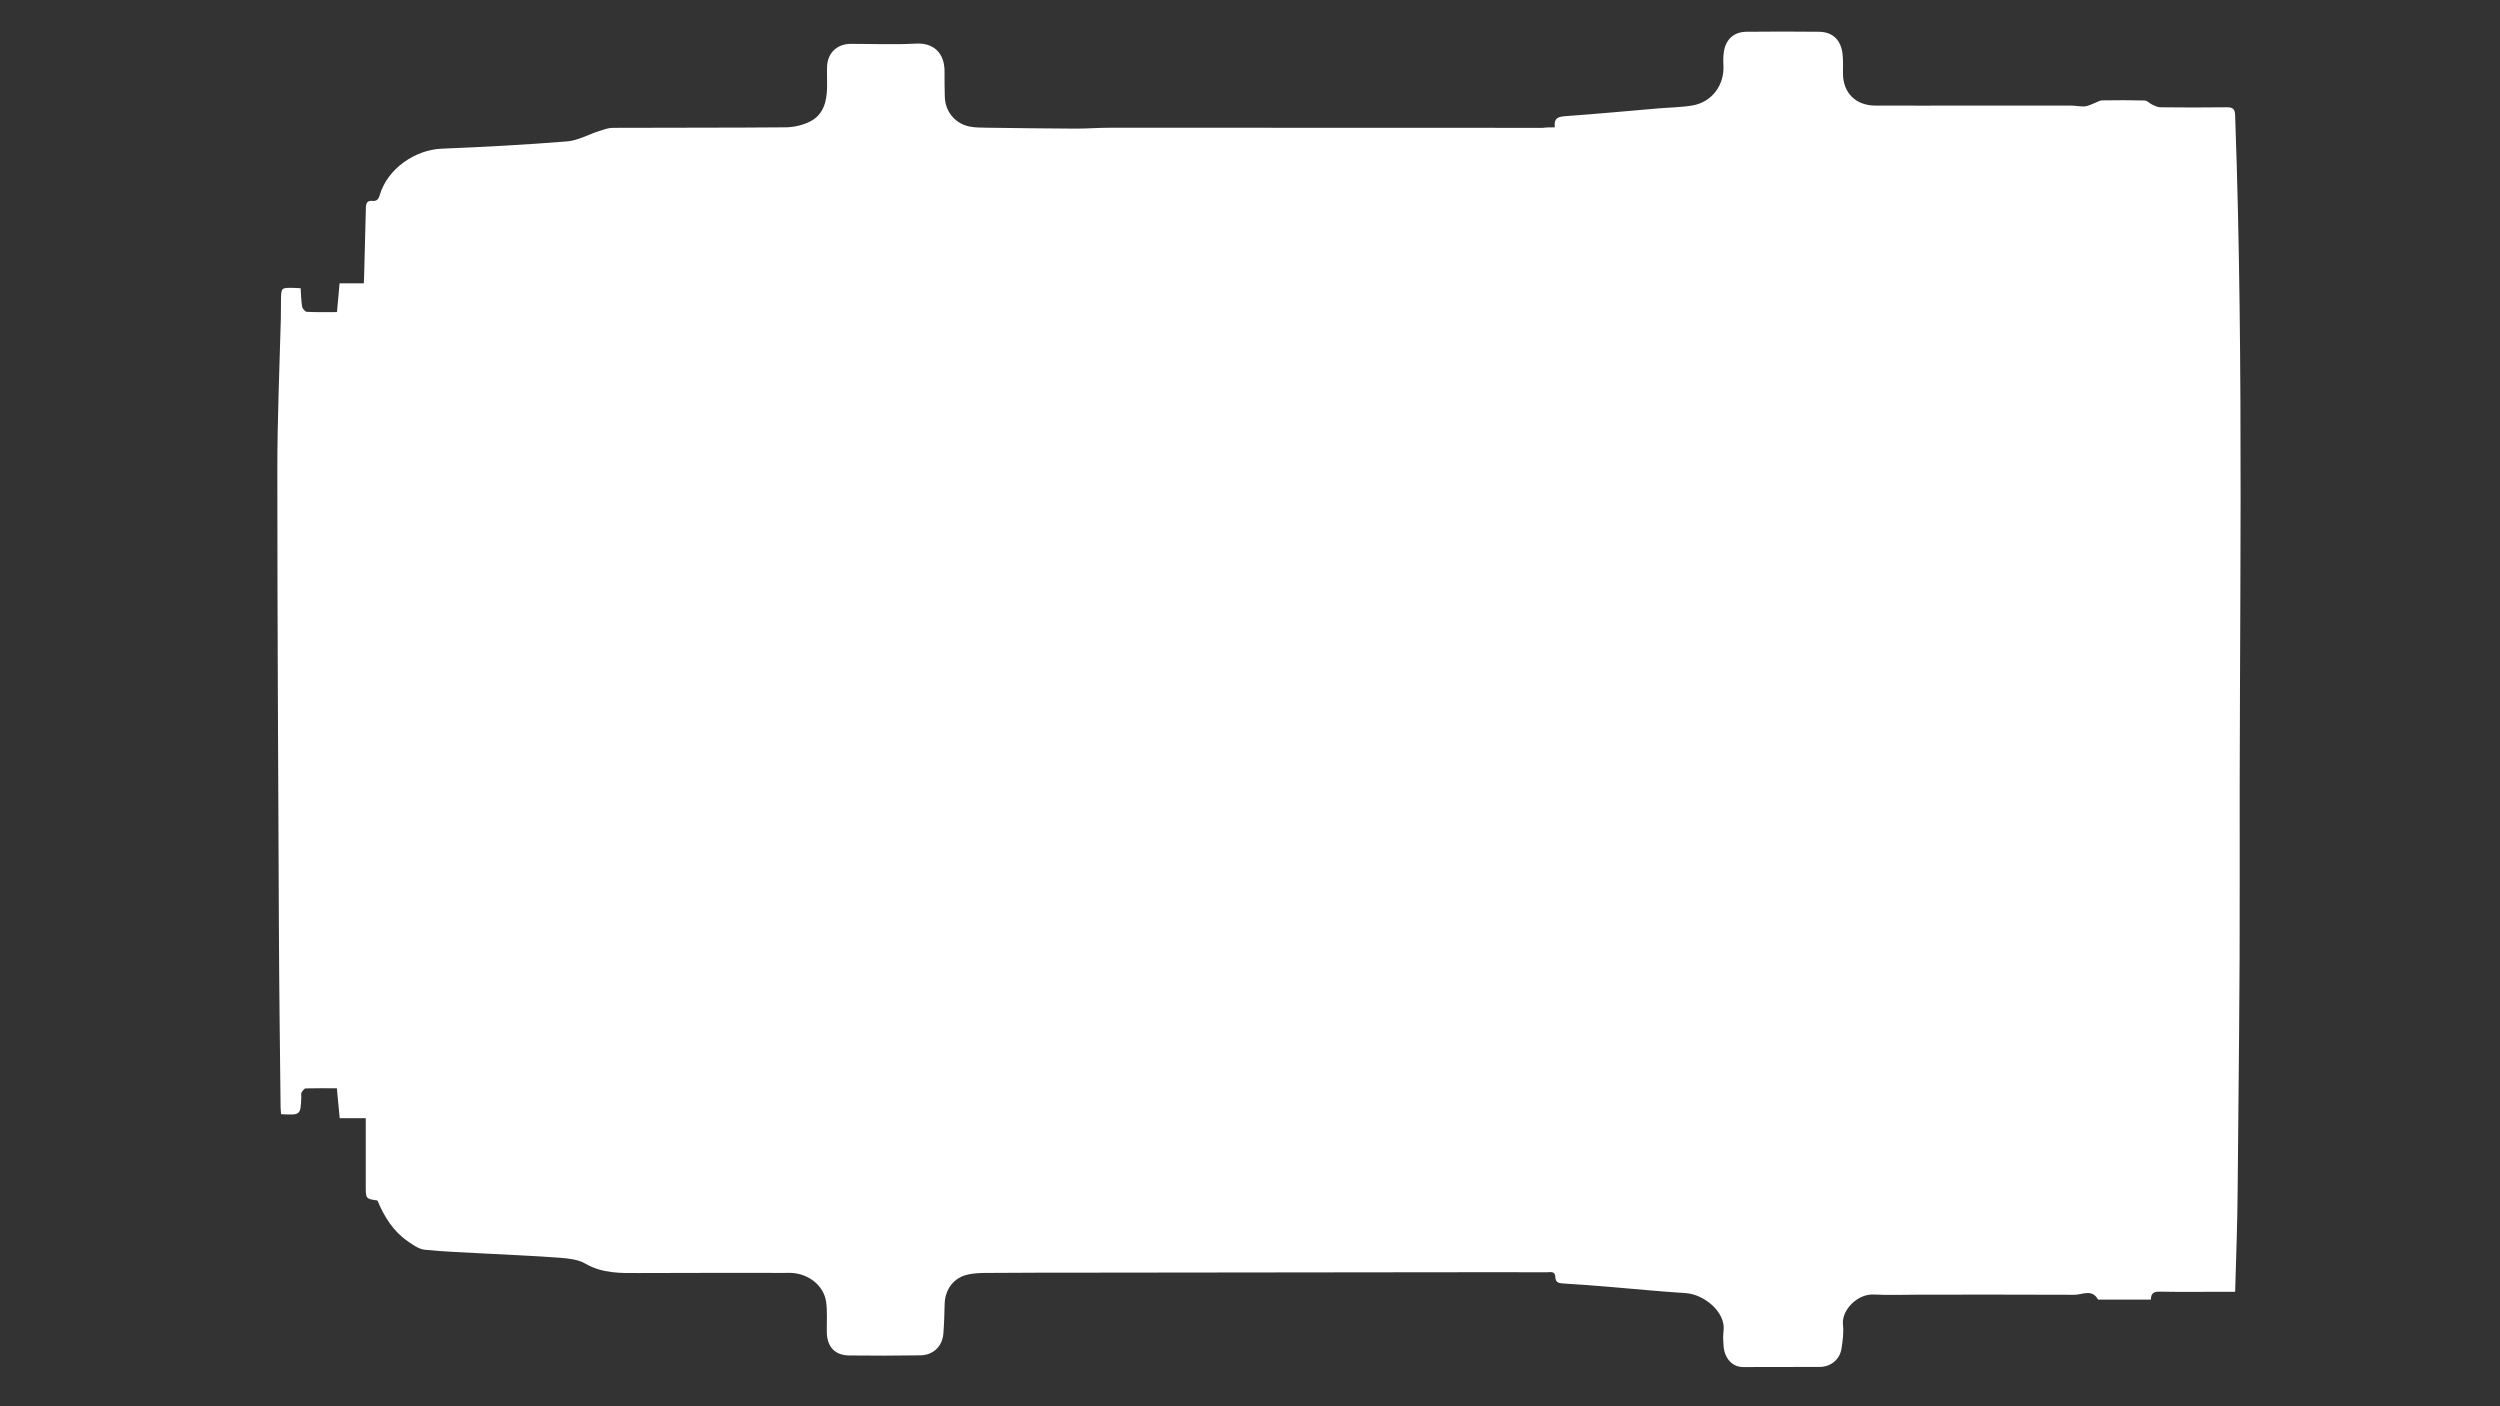 <?xml version="1.0" encoding="utf-8"?>
<!-- Generator: Adobe Illustrator 28.0.0, SVG Export Plug-In . SVG Version: 6.00 Build 0)  -->
<svg version="1.1" id="Layer_1" xmlns="http://www.w3.org/2000/svg" xmlns:xlink="http://www.w3.org/1999/xlink" x="0px" y="0px"
	 viewBox="0 0 1920 1080" style="enable-background:new 0 0 1920 1080;" xml:space="preserve">
<rect x="0" y="0" width="1920" height="1080" fill="#333333" stroke="none"/>
<style type="text/css">
	.st0{display:none;fill:#FFFFFF;}
	.st1{fill:#FFFFFF;}
</style>
<g>
	<path class="st0" d="M158.7,1140.9c0-397.5,0-795,0-1192.5c532,0,1064,0,1596,0c0,397.5,0,795,0,1192.5
		C1222.8,1140.9,690.8,1140.9,158.7,1140.9z M1194.1,97.8c-3.7,0-6.5,0-9.2,0c-110.7,0-221.4-0.1-332.1-0.1
		c-8.9,0-17.8,0.7-26.7,0.7c-22.6-0.1-45.3-0.4-67.9-0.7c-4.6-0.1-9.3,0-13.7-0.9c-11.4-2.3-18.9-11.8-19-23.3
		c-0.1-6.2-0.3-12.4-0.2-18.6c0.2-15-8.9-22.5-21.9-21.8c-16.7,0.9-33.4,0.2-50.1,0.2c-10.5,0-17.8,6.9-18.2,17.3
		c-0.2,5.3,0.1,10.7,0,16c-0.2,10.7-2.5,20.9-12.8,26.2c-5.6,2.9-12.5,4.5-18.8,4.6c-44.3,0.4-88.6,0.2-133,0.4
		c-3.4,0-7,1.3-10.3,2.4c-8.3,2.7-16.3,7.3-24.7,8c-32,2.6-64.2,4.3-96.3,5.6c-20.7,0.9-41.8,15.7-47.6,35.5c-1.1,3.8-2.4,4.9-6,4.6
		c-3.7-0.4-4.6,1.8-4.7,5.2c-0.3,16.9-0.8,33.7-1.3,50.6c-0.1,2.3-0.2,4.5-0.3,7.5c-6.6,0-12.5,0-18.6,0c-0.7,7.7-1.3,14.6-2,22.1
		c-7.9,0-15.5,0.2-23.2-0.2c-1.3-0.1-3.3-2.4-3.6-4c-0.8-4.5-0.8-9.2-1.1-14.1c-2.5-0.1-4.3-0.3-6.2-0.3c-8.7-0.1-8.7-0.1-8.9,8.9
		c-0.1,4.7,0,9.4-0.1,14.1c-0.9,38.7-2.7,77.4-2.7,116.1c0,117.8,0.7,235.5,1.2,353.3c0.2,45.6,0.8,91.2,1.3,136.8
		c0,1.8,0.3,3.6,0.4,5.4c15,0.8,15,0.8,15.5-13.5c0-1.1-0.3-2.4,0.2-3.2c0.8-1.3,2.1-3.1,3.2-3.1c8-0.3,16.1-0.1,23.9-0.1
		c0.8,8,1.5,15.1,2.2,23c6.8,0,12.9,0,20,0c0,17.9,0,35,0,52.1c0,9.8,0,9.8,9,11.1c5.2,12.7,12.1,23.7,23.4,31.4
		c3.9,2.7,8.4,6,12.8,6.4c15.3,1.6,30.7,2.1,46,2.9c19.4,1.1,38.8,1.9,58.2,3.3c6.5,0.5,13.7,1.2,19.1,4.4
		c13.4,7.8,27.6,7.4,42.2,7.3c37-0.2,74-0.1,111.1-0.1c1.7,0,3.4-0.1,5.1,0c13.2,0.7,24.6,9.5,26.6,21.8c1.3,7.9,0.4,16.1,0.6,24.2
		c0.3,10.9,6.4,17.3,17.2,17.4c18.2,0.2,36.4,0.2,54.6-0.1c9.8-0.1,16.9-6.9,17.7-16.6c0.6-7.7,0.8-15.4,1-23
		c0.3-11.1,7.1-20.3,18.1-22.5c6-1.2,12.3-1.1,18.4-1.2c24.1-0.2,48.3-0.2,72.4-0.2c88-0.1,176-0.2,264.1-0.3
		c29.8,0,59.5-0.1,89.3,0c2.7,0,6.6-1.2,6.7,3.6c0.1,4.1,2.4,4.8,5.8,5c11.9,0.7,23.8,1.6,35.7,2.6c19.5,1.6,39,3.6,58.5,4.8
		c14.2,0.9,31.1,14.6,29.2,29.1c-0.5,3.8-0.3,7.7,0,11.5c0.7,9.6,6.7,16.1,15,16.2c19.7,0.1,39.4,0.1,59.1-0.1
		c8.3-0.1,15.2-5.8,16.5-14.1c0.9-6.1,1.7-12.4,1.1-18.5c-1.2-11.2,11.4-23.5,23.4-23c12.2,0.6,24.4,0.1,36.6,0.1
		c39.2,0,78.4-0.1,117.6,0.1c6.1,0,13.5-4.8,18.2,3.5c0.2,0.3,1.2,0.2,1.9,0.2c12.8,0,25.6,0,38.8,0c0.1-5.3,2.8-6.2,7.1-6.1
		c15.4,0.3,30.8,0.1,46.3,0.1c3.6,0,7.1,0,11.3,0c0.7-25.9,1.7-50.9,1.9-75.9c0.7-80.7,1.8-161.5,1.6-242.2
		c-0.5-195,3.5-390.1-3.5-585.1c-0.2-5.2-1.7-6.6-6.6-6.5c-16.9,0.2-33.8,0.1-50.8,0c-2.1,0-4.2-1.1-6.2-2c-2-0.9-3.8-3.1-5.8-3.2
		c-10.9-0.3-21.8-0.2-32.8-0.1c-1.6,0-3.3,1.1-4.9,1.7c-2.7,1-5.4,2.6-8.2,2.9c-3.6,0.4-7.2-0.6-10.8-0.6c-25.5-0.1-51,0-76.5,0
		c-24.6,0-49.3,0.1-73.9,0c-15.1-0.1-24.7-9.9-24.7-25c0-4.5,0.2-9-0.2-13.5c-0.9-11.4-7.4-18.1-18.2-18.2
		c-18.6-0.2-37.3-0.2-55.9,0c-9.5,0.1-15.6,5.6-17.1,15c-0.6,3.5-0.6,7.2-0.4,10.8c0.8,15.2-8.8,28.2-23.8,30.8
		c-8.8,1.5-17.8,1.5-26.7,2.3c-23.5,2-47,4.2-70.6,5.9C1196.9,89.5,1193.2,90.3,1194.1,97.8z"/>
	<path class="st1" d="M1194.1,97.8c-0.9-7.4,2.8-8.2,8.4-8.6c23.6-1.7,47.1-3.9,70.6-5.9c8.9-0.8,17.9-0.8,26.7-2.3
		c15-2.6,24.6-15.6,23.8-30.8c-0.2-3.6-0.2-7.3,0.4-10.8c1.6-9.4,7.7-14.8,17.1-15c18.6-0.2,37.3-0.2,55.9,0
		c10.9,0.1,17.3,6.8,18.2,18.2c0.4,4.5,0.2,9,0.2,13.5c-0.1,15,9.6,24.9,24.7,25c24.6,0.1,49.3,0,73.9,0c25.5,0,51,0,76.5,0
		c3.6,0,7.3,0.9,10.8,0.6c2.8-0.3,5.5-1.9,8.2-2.9c1.6-0.6,3.3-1.7,4.9-1.7c10.9-0.2,21.8-0.2,32.8,0.1c2,0.1,3.8,2.3,5.8,3.2
		c2,0.9,4.1,2,6.2,2c16.9,0.2,33.8,0.2,50.8,0c4.9-0.1,6.5,1.3,6.6,6.5c7,195,3,390,3.5,585.1c0.2,80.7-0.9,161.5-1.6,242.2
		c-0.2,25-1.2,50-1.9,75.9c-4.2,0-7.7,0-11.3,0c-15.4,0-30.8,0.2-46.3-0.1c-4.4-0.1-7.1,0.8-7.1,6.1c-13.1,0-26,0-38.8,0
		c-0.6,0-1.7,0.1-1.9-0.2c-4.7-8.3-12.1-3.4-18.2-3.5c-39.2-0.2-78.4-0.1-117.6-0.1c-12.2,0-24.4,0.5-36.6-0.1
		c-12-0.6-24.6,11.8-23.4,23c0.7,6.1-0.2,12.4-1.1,18.5c-1.3,8.3-8.2,14-16.5,14.1c-19.7,0.1-39.4,0.1-59.1,0.1
		c-8.2,0-14.3-6.6-15-16.2c-0.3-3.8-0.5-7.7,0-11.5c1.9-14.5-15-28.2-29.2-29.1c-19.5-1.2-39-3.2-58.5-4.8
		c-11.9-1-23.8-1.9-35.7-2.6c-3.4-0.2-5.7-0.9-5.8-5c-0.1-4.8-4-3.6-6.7-3.6c-29.8-0.1-59.5,0-89.3,0c-88,0.1-176,0.2-264.1,0.3
		c-24.1,0-48.3,0-72.4,0.2c-6.2,0-12.5-0.1-18.4,1.2c-11,2.2-17.8,11.4-18.1,22.5c-0.2,7.7-0.4,15.4-1,23
		c-0.8,9.7-7.8,16.5-17.7,16.6c-18.2,0.3-36.4,0.3-54.6,0.1c-10.8-0.1-16.9-6.5-17.2-17.4c-0.2-8.1,0.6-16.3-0.6-24.2
		c-2-12.3-13.4-21.1-26.6-21.8c-1.7-0.1-3.4,0-5.1,0c-37,0-74-0.1-111.1,0.1c-14.5,0.1-28.8,0.5-42.2-7.3
		c-5.4-3.1-12.6-3.9-19.1-4.4c-19.4-1.5-38.8-2.2-58.2-3.3c-15.4-0.9-30.8-1.3-46-2.9c-4.5-0.5-8.9-3.7-12.8-6.4
		c-11.2-7.7-18.2-18.8-23.4-31.4c-9-1.3-9-1.3-9-11.1c0-17.1,0-34.2,0-52.1c-7.1,0-13.2,0-20,0c-0.8-7.9-1.4-15-2.2-23
		c-7.8,0-15.9-0.1-23.9,0.1c-1.1,0-2.4,1.9-3.2,3.1c-0.5,0.8-0.2,2.1-0.2,3.2c-0.5,14.3-0.5,14.3-15.5,13.5
		c-0.1-1.7-0.4-3.5-0.4-5.4c-0.5-45.6-1.1-91.2-1.3-136.8c-0.5-117.8-1.2-235.5-1.2-353.3c0-38.7,1.7-77.4,2.7-116.1
		c0.1-4.7,0-9.4,0.1-14.1c0.2-9,0.3-9,8.9-8.9c1.9,0,3.8,0.2,6.2,0.3c0.3,4.8,0.4,9.5,1.1,14.1c0.3,1.5,2.3,3.9,3.6,4
		c7.6,0.4,15.3,0.2,23.2,0.2c0.7-7.5,1.3-14.5,2-22.1c6.1,0,12,0,18.6,0c0.1-2.9,0.3-5.2,0.3-7.5c0.4-16.9,0.9-33.7,1.3-50.6
		c0.1-3.4,1-5.5,4.7-5.2c3.5,0.3,4.8-0.8,6-4.6c5.8-19.9,26.9-34.7,47.6-35.5c32.1-1.3,64.2-3,96.3-5.6c8.4-0.7,16.5-5.4,24.7-8
		c3.4-1.1,6.9-2.4,10.3-2.4c44.3-0.2,88.6,0,133-0.4c6.3-0.1,13.2-1.7,18.8-4.6c10.2-5.3,12.6-15.5,12.8-26.2c0.1-5.3-0.2-10.7,0-16
		c0.4-10.4,7.8-17.3,18.2-17.3c16.7,0,33.4,0.7,50.1-0.2c13.1-0.7,22.1,6.8,21.9,21.8c-0.1,6.2,0.1,12.4,0.2,18.6
		c0.1,11.5,7.7,21,19,23.3c4.5,0.9,9.1,0.8,13.7,0.9c22.6,0.3,45.3,0.6,67.9,0.7c8.9,0,17.8-0.7,26.7-0.7c110.7,0,221.4,0,332.1,0.1
		C1187.6,97.8,1190.4,97.8,1194.1,97.8z"/>
</g>
</svg>
